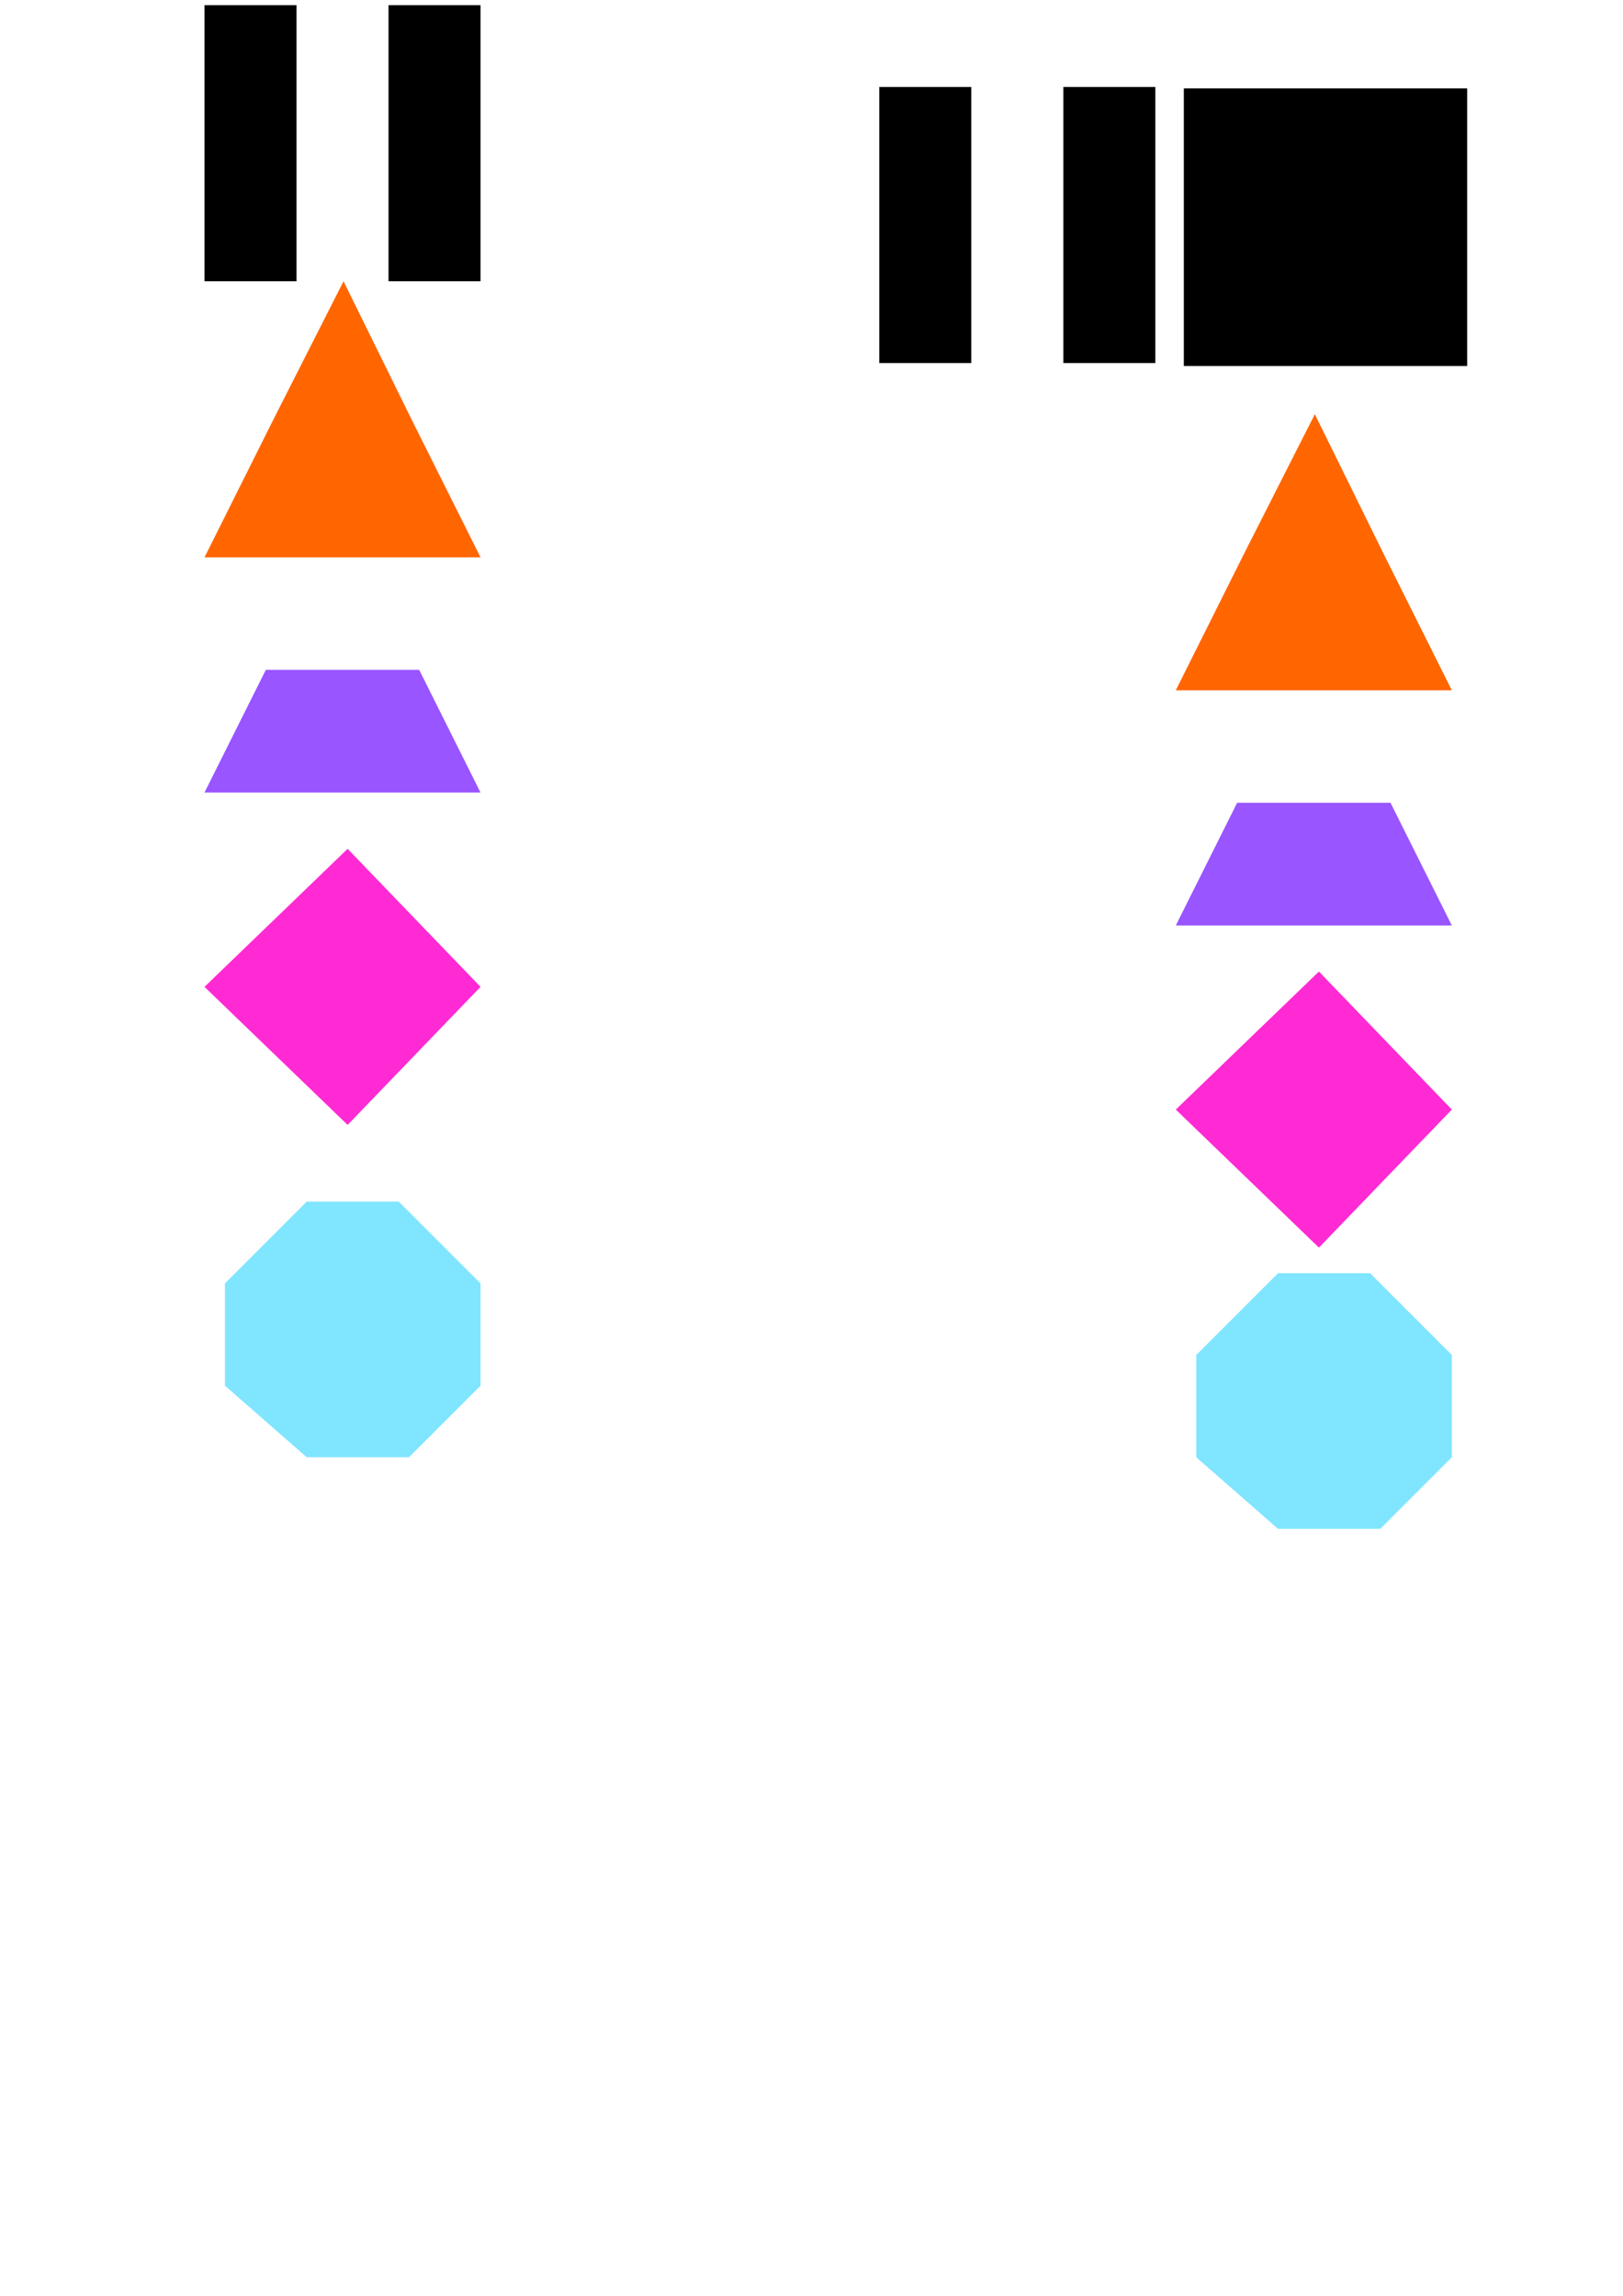 <?xml version="1.0" encoding="UTF-8" standalone="no"?>
<!-- Created with Inkscape (http://www.inkscape.org/) -->

<svg
   xmlns:dc="http://purl.org/dc/elements/1.1/"
   xmlns:cc="http://creativecommons.org/ns#"
   xmlns:rdf="http://www.w3.org/1999/02/22-rdf-syntax-ns#"
   xmlns:svg="http://www.w3.org/2000/svg"
   xmlns="http://www.w3.org/2000/svg"
   xmlns:sodipodi="http://sodipodi.sourceforge.net/DTD/sodipodi-0.dtd"
   xmlns:inkscape="http://www.inkscape.org/namespaces/inkscape"
   width="210mm"
   height="297mm"
   viewBox="0 0 210 297"
   version="1.1"
   id="svg4005"
   inkscape:version="0.92.4 (5da689c313, 2019-01-14)"
   sodipodi:docname="iconssvg.svg">
  <defs
     id="defs3999" />
  <sodipodi:namedview
     id="base"
     pagecolor="#ffffff"
     bordercolor="#666666"
     borderopacity="1.0"
     inkscape:pageopacity="0.0"
     inkscape:pageshadow="2"
     inkscape:zoom="1.979899"
     inkscape:cx="347.14759"
     inkscape:cy="676.97677"
     inkscape:document-units="mm"
     inkscape:current-layer="layer4"
     showgrid="true"
     inkscape:window-width="3000"
     inkscape:window-height="1895"
     inkscape:window-x="-13"
     inkscape:window-y="-13"
     inkscape:window-maximized="1">
    <inkscape:grid
       type="xygrid"
       id="grid4041" />
  </sodipodi:namedview>
  <g
     inkscape:label="box"
     inkscape:groupmode="layer"
     id="layer1"
     style="display:inline">
    <g
       id="g4072"
       transform="translate(1.2715658e-6,-29.104)">
      <rect
         style="stroke-width:0.265"
         y="29.771"
         x="26.458"
         height="35.719"
         width="11.906"
         id="rect4047" />
      <rect
         style="stroke-width:0.265"
         y="29.771"
         x="50.271"
         height="35.719"
         width="11.906"
         id="rect4047-8" />
    </g>
  </g>
  <g
     inkscape:groupmode="layer"
     id="layer2"
     inkscape:label="tri"
     style="display:inline">
    <path
       style="fill:#ff6600;stroke-width:0.28"
       inkscape:transform-center-x="-0.00087004063"
       inkscape:transform-center-y="-5.9519606"
       d="M 26.458,72.108 35.387,54.248 44.45,36.389 l 8.796,17.858 8.931,17.858 -17.859,0.002 z"
       id="path4078"
       inkscape:connector-curvature="0"
       sodipodi:nodetypes="ccccccc" />
  </g>
  <g
     inkscape:groupmode="layer"
     id="layer6"
     inkscape:label="collection">
    <path
       style="fill:#ff6600;stroke-width:0.28"
       inkscape:transform-center-x="-0.00087004063"
       inkscape:transform-center-y="-5.9519606"
       d="m 152.135,89.302 8.928,-17.859 9.063,-17.859 8.796,17.858 8.931,17.858 -17.859,0.002 z"
       id="path4078-3"
       inkscape:connector-curvature="0"
       sodipodi:nodetypes="ccccccc" />
    <path
       inkscape:connector-curvature="0"
       style="stroke-width:0.265"
       d="m 153.175,11.439 h 36.664 v 35.908 h -36.664 z"
       id="rect4009-3" />
    <path
       style="display:inline;fill:#9955ff;stroke-width:0.265"
       d="m 160.073,103.854 h 19.844 l 7.938,15.875 h -35.719 z"
       id="rect4081-9"
       inkscape:connector-curvature="0"
       sodipodi:nodetypes="ccccc" />
    <path
       id="rect4123-5"
       style="display:inline;fill:#ff2ad4;stroke-width:0.265"
       d="m 187.854,143.542 -17.198,17.859 -18.521,-17.859 18.521,-17.859 z"
       inkscape:connector-curvature="0"
       sodipodi:nodetypes="ccccc" />
    <g
       style="display:inline"
       id="g4072-6"
       transform="translate(87.312,-18.521)">
      <rect
         style="stroke-width:0.265"
         y="29.771"
         x="26.458"
         height="35.719"
         width="11.906"
         id="rect4047-7" />
      <rect
         style="stroke-width:0.265"
         y="29.771"
         x="50.271"
         height="35.719"
         width="11.906"
         id="rect4047-8-8" />
    </g>
  </g>
  <g
     inkscape:groupmode="layer"
     id="layer3"
     inkscape:label="trap"
     style="display:inline">
    <path
       style="fill:#9955ff;stroke-width:0.265"
       d="m 34.396,86.656 h 19.844 l 7.937,15.875 h -35.719 z"
       id="rect4081"
       inkscape:connector-curvature="0"
       sodipodi:nodetypes="ccccc" />
  </g>
  <g
     inkscape:groupmode="layer"
     id="layer5"
     inkscape:label="diamond"
     style="display:inline">
    <path
       id="rect4123"
       style="fill:#ff2ad4;stroke-width:0.265"
       d="M 62.177,127.667 44.979,145.526 26.458,127.667 44.979,109.807 Z"
       inkscape:connector-curvature="0"
       sodipodi:nodetypes="ccccc" />
  </g>
  <g
     inkscape:groupmode="layer"
     id="layer4"
     inkscape:label="pent"
     style="display:inline">
    <path
       style="fill:#80e5ff;stroke-width:0.332"
       d="m 62.177,179.26 -9.26,9.26 H 39.688 L 29.104,179.26 V 166.031 L 39.688,155.448 h 11.906 l 10.583,10.583 z"
       id="path4117"
       inkscape:connector-curvature="0"
       sodipodi:nodetypes="ccccccccc" />
    <path
       style="display:inline;fill:#80e5ff;stroke-width:0.332"
       d="m 187.854,188.521 -9.26,9.26 h -13.229 l -10.583,-9.26 v -13.229 l 10.583,-10.583 h 11.906 l 10.583,10.583 z"
       id="path4117-9"
       inkscape:connector-curvature="0"
       sodipodi:nodetypes="ccccccccc" />
  </g>
</svg>
